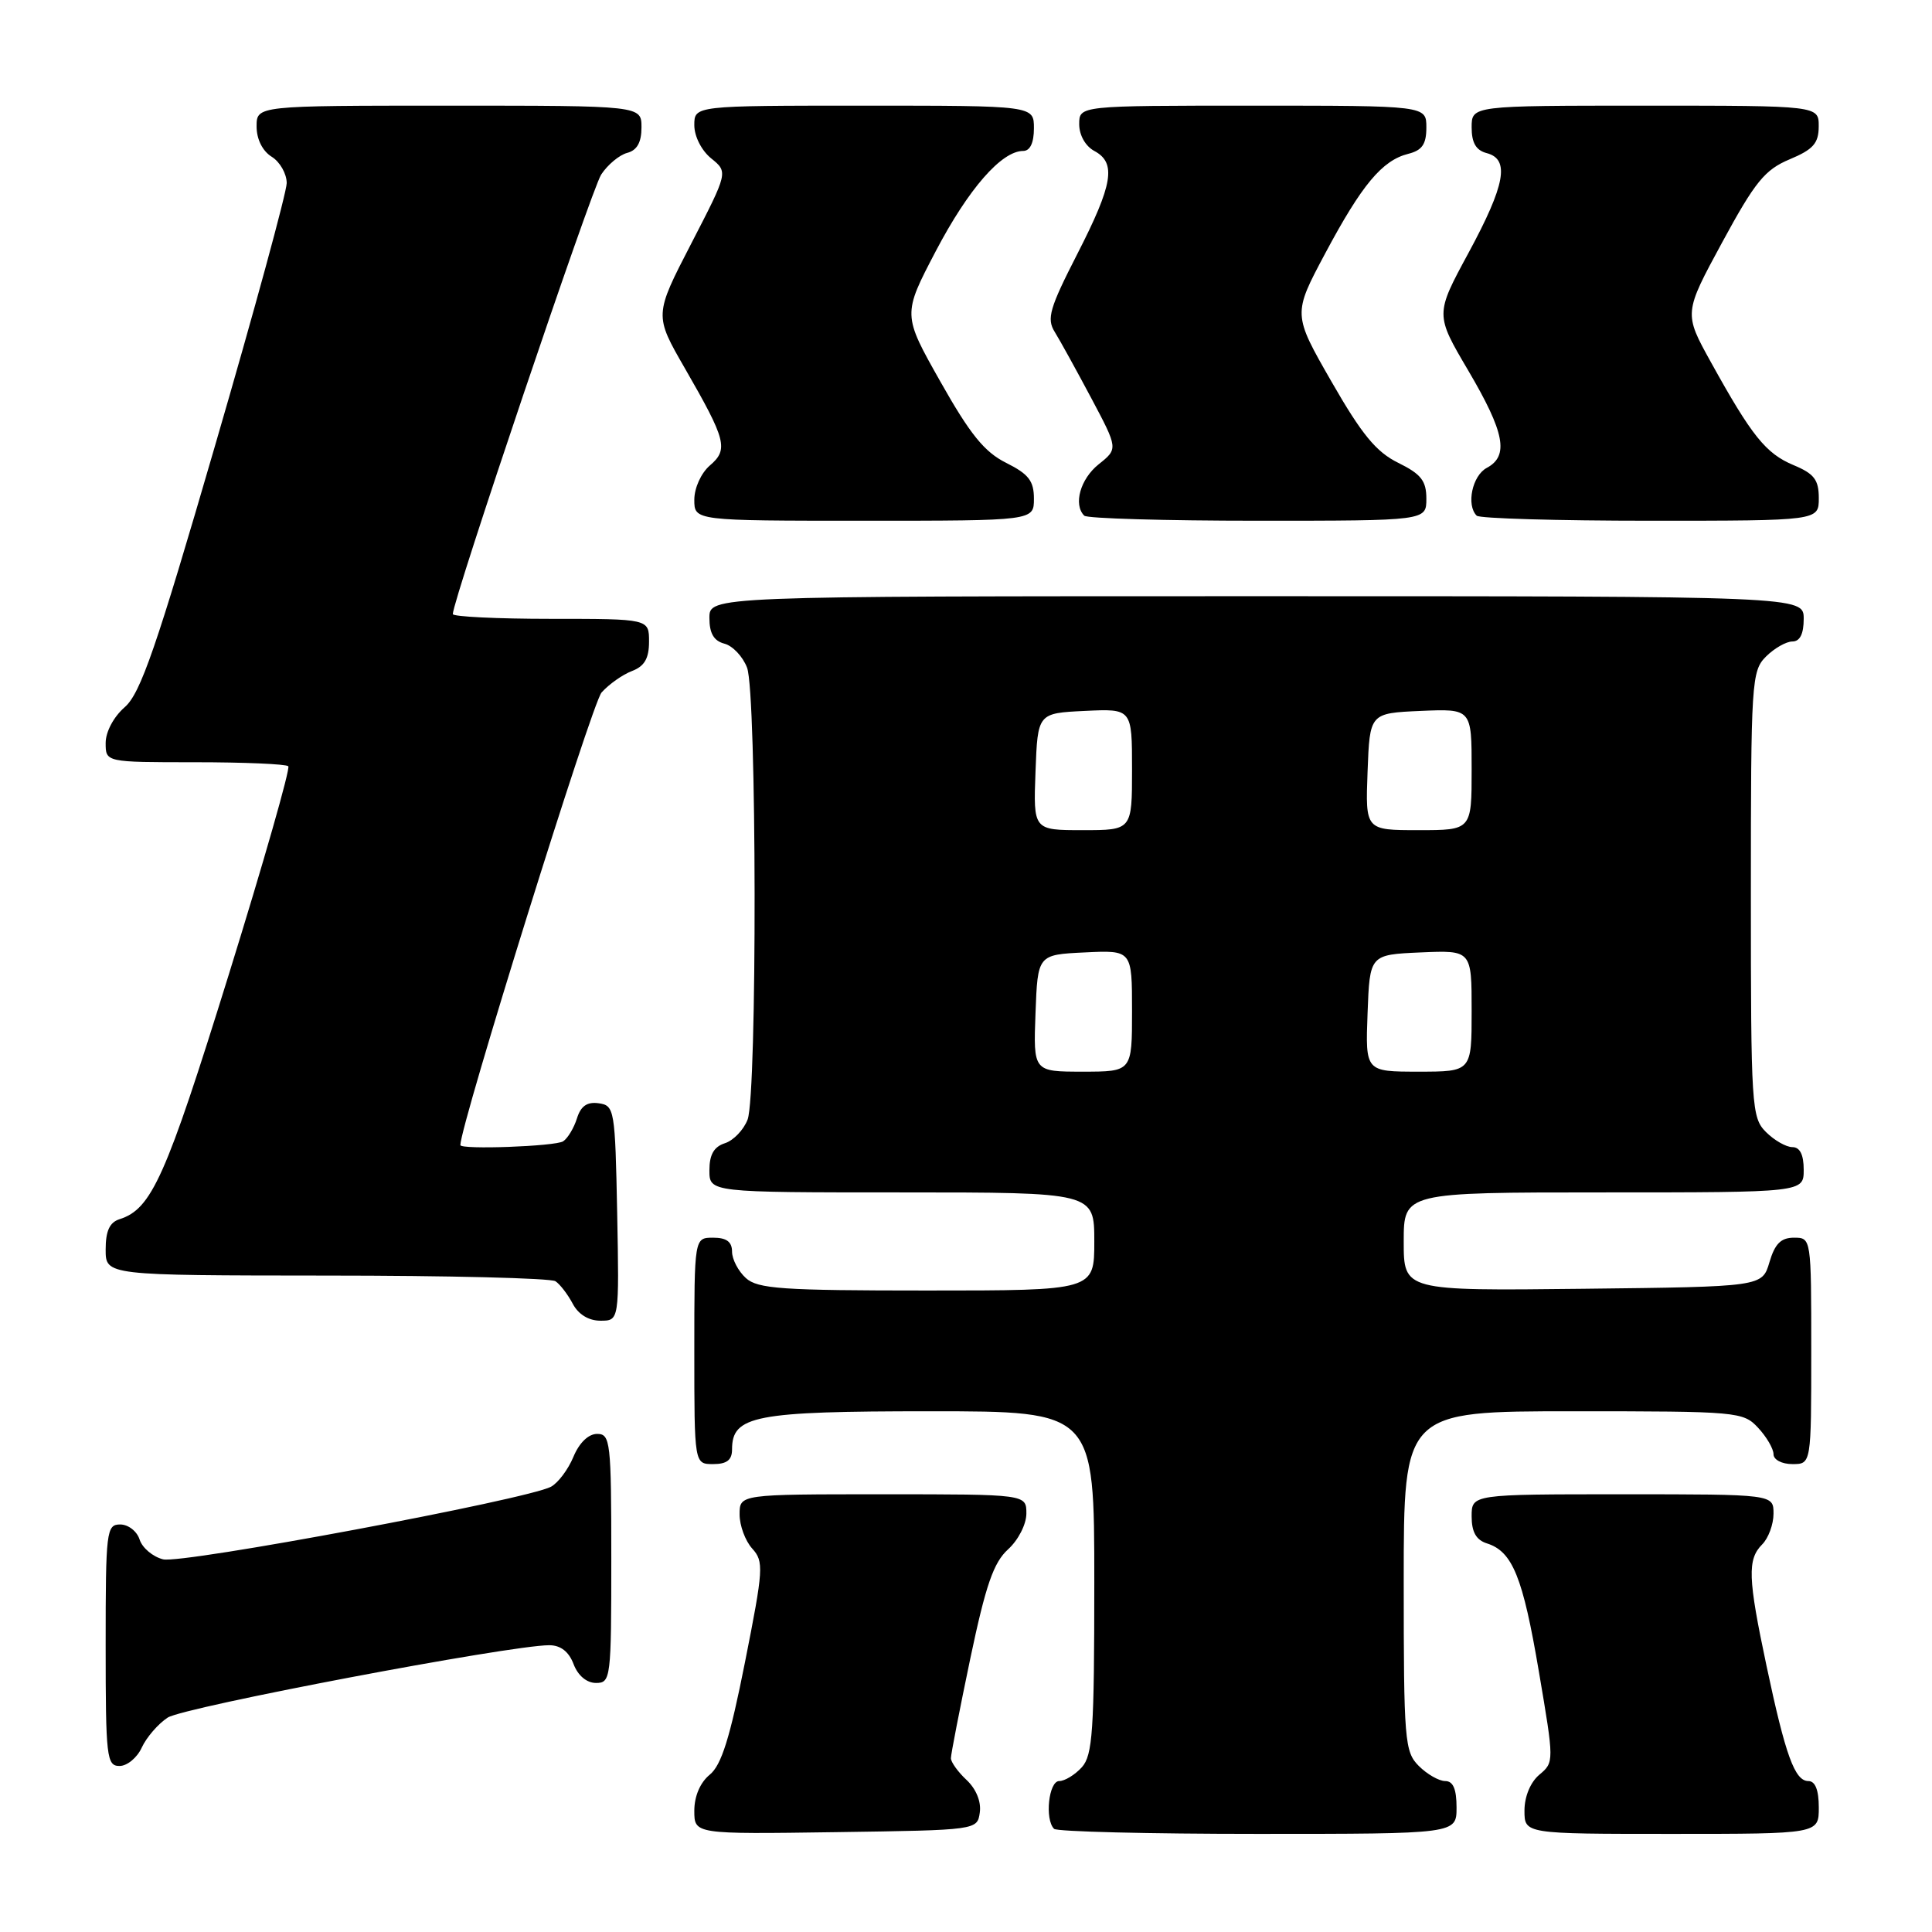 <?xml version="1.0" encoding="UTF-8" standalone="no"?>
<!DOCTYPE svg PUBLIC "-//W3C//DTD SVG 1.1//EN" "http://www.w3.org/Graphics/SVG/1.1/DTD/svg11.dtd" >
<svg xmlns="http://www.w3.org/2000/svg" xmlns:xlink="http://www.w3.org/1999/xlink" version="1.1" viewBox="0 0 256 256">
 <g >
 <path fill="currentColor"
d=" M 129.83 240.15 C 130.03 238.73 129.34 237.04 128.08 235.86 C 126.94 234.80 126.00 233.49 126.00 232.97 C 126.00 232.45 127.16 226.50 128.57 219.76 C 130.62 210.02 131.65 207.05 133.57 205.30 C 134.93 204.07 136.00 201.97 136.00 200.55 C 136.00 198.00 136.00 198.00 117.00 198.00 C 98.00 198.00 98.00 198.00 98.00 200.67 C 98.00 202.14 98.75 204.17 99.67 205.19 C 101.23 206.91 101.17 207.87 98.71 220.27 C 96.72 230.30 95.59 233.90 94.04 235.16 C 92.78 236.19 92.00 238.01 92.00 239.93 C 92.00 243.04 92.00 243.04 110.75 242.77 C 129.50 242.50 129.50 242.50 129.83 240.15 Z  M 193.00 239.50 C 193.00 237.06 192.55 236.00 191.50 236.00 C 190.68 236.00 189.10 235.10 188.00 234.00 C 186.12 232.12 186.00 230.67 186.00 209.50 C 186.00 187.00 186.00 187.00 208.46 187.00 C 230.28 187.00 230.98 187.06 232.96 189.19 C 234.08 190.39 235.00 191.97 235.00 192.69 C 235.00 193.42 236.10 194.00 237.50 194.00 C 240.00 194.00 240.00 194.00 240.00 179.00 C 240.00 164.03 240.00 164.00 237.71 164.00 C 235.98 164.00 235.18 164.81 234.46 167.25 C 233.50 170.50 233.50 170.50 209.75 170.77 C 186.00 171.04 186.00 171.04 186.00 164.52 C 186.00 158.00 186.00 158.00 212.50 158.00 C 239.00 158.00 239.00 158.00 239.00 155.00 C 239.00 153.00 238.50 152.00 237.50 152.00 C 236.68 152.00 235.10 151.10 234.00 150.00 C 232.09 148.09 232.00 146.67 232.00 118.50 C 232.00 90.33 232.09 88.91 234.00 87.00 C 235.10 85.90 236.68 85.00 237.50 85.00 C 238.50 85.00 239.00 84.00 239.00 82.00 C 239.00 79.00 239.00 79.00 166.50 79.00 C 94.00 79.00 94.00 79.00 94.00 81.88 C 94.00 83.92 94.58 84.92 95.99 85.29 C 97.08 85.57 98.43 87.00 98.99 88.47 C 100.28 91.86 100.34 144.98 99.06 148.35 C 98.54 149.71 97.19 151.12 96.06 151.48 C 94.60 151.95 94.00 152.99 94.00 155.07 C 94.00 158.00 94.00 158.00 119.50 158.00 C 145.00 158.00 145.00 158.00 145.00 164.50 C 145.00 171.00 145.00 171.00 122.83 171.00 C 103.60 171.00 100.41 170.78 98.83 169.35 C 97.82 168.43 97.00 166.86 97.00 165.85 C 97.00 164.54 96.26 164.00 94.50 164.00 C 92.00 164.00 92.00 164.00 92.00 179.00 C 92.00 194.00 92.00 194.00 94.50 194.00 C 96.31 194.00 97.00 193.46 97.00 192.06 C 97.00 187.58 99.98 187.00 123.22 187.00 C 145.00 187.00 145.00 187.00 145.00 209.67 C 145.00 229.36 144.78 232.58 143.35 234.17 C 142.43 235.18 141.08 236.00 140.35 236.00 C 138.96 236.00 138.41 241.08 139.67 242.33 C 140.03 242.70 152.18 243.00 166.67 243.00 C 193.00 243.00 193.00 243.00 193.00 239.50 Z  M 241.00 239.50 C 241.00 237.19 240.53 236.00 239.62 236.00 C 237.82 236.00 236.59 232.62 234.07 220.72 C 231.60 209.07 231.52 206.63 233.50 204.64 C 234.32 203.82 235.00 201.99 235.00 200.57 C 235.00 198.00 235.00 198.00 215.00 198.00 C 195.00 198.00 195.00 198.00 195.00 200.93 C 195.00 203.00 195.60 204.06 197.03 204.51 C 200.42 205.58 201.79 208.98 203.91 221.50 C 205.94 233.44 205.94 233.51 203.97 235.16 C 202.79 236.15 202.00 238.06 202.00 239.91 C 202.00 243.00 202.00 243.00 221.50 243.00 C 241.00 243.00 241.00 243.00 241.00 239.50 Z  M 18.79 231.55 C 19.41 230.21 20.95 228.42 22.22 227.59 C 24.35 226.20 67.53 218.01 72.77 218.00 C 74.28 218.00 75.37 218.84 76.00 220.50 C 76.58 222.03 77.74 223.00 78.98 223.00 C 80.93 223.00 81.00 222.40 81.00 206.50 C 81.00 191.02 80.88 190.00 79.12 190.00 C 77.97 190.00 76.75 191.18 75.98 193.04 C 75.29 194.71 73.95 196.49 73.01 197.00 C 69.82 198.70 24.14 207.25 21.61 206.62 C 20.25 206.28 18.85 205.10 18.50 204.00 C 18.15 202.90 17.00 202.00 15.93 202.00 C 14.10 202.00 14.00 202.85 14.00 218.00 C 14.00 232.87 14.13 234.00 15.84 234.00 C 16.85 234.00 18.18 232.90 18.79 231.55 Z  M 81.78 160.75 C 81.51 147.00 81.42 146.49 79.34 146.19 C 77.80 145.97 76.96 146.55 76.45 148.19 C 76.05 149.46 75.23 150.83 74.62 151.23 C 73.60 151.90 61.00 152.36 61.00 151.73 C 61.00 149.08 78.44 93.17 79.71 91.76 C 80.69 90.66 82.51 89.38 83.75 88.91 C 85.40 88.28 86.00 87.24 86.00 85.02 C 86.00 82.00 86.00 82.00 73.00 82.00 C 65.85 82.00 60.00 81.71 60.00 81.37 C 60.00 79.51 78.36 25.14 79.66 23.13 C 80.51 21.83 82.06 20.54 83.10 20.26 C 84.41 19.92 85.00 18.87 85.00 16.88 C 85.00 14.00 85.00 14.00 59.50 14.00 C 34.00 14.00 34.00 14.00 34.00 16.76 C 34.00 18.44 34.78 20.01 36.00 20.77 C 37.10 21.45 37.99 23.03 37.99 24.26 C 37.98 25.49 33.72 41.12 28.51 59.00 C 20.70 85.86 18.62 91.88 16.53 93.70 C 15.06 94.98 14.00 96.97 14.00 98.45 C 14.00 101.00 14.00 101.00 25.83 101.00 C 32.34 101.00 37.90 101.24 38.20 101.53 C 38.49 101.82 34.92 114.31 30.27 129.28 C 21.96 156.02 20.09 160.20 15.84 161.55 C 14.52 161.97 14.00 163.11 14.00 165.57 C 14.00 169.00 14.00 169.00 43.25 169.02 C 59.34 169.02 73.00 169.36 73.60 169.77 C 74.21 170.17 75.23 171.51 75.89 172.75 C 76.63 174.16 78.00 175.00 79.56 175.00 C 82.05 175.00 82.05 175.00 81.78 160.75 Z  M 137.00 66.08 C 137.00 63.72 136.30 62.82 133.32 61.33 C 130.45 59.90 128.55 57.56 124.62 50.59 C 119.59 41.69 119.59 41.69 124.01 33.25 C 128.33 25.02 132.71 20.00 135.58 20.00 C 136.49 20.00 137.00 18.93 137.00 17.00 C 137.00 14.00 137.00 14.00 114.50 14.00 C 92.00 14.00 92.00 14.00 92.00 16.59 C 92.00 18.07 92.96 19.96 94.24 20.99 C 96.48 22.81 96.48 22.81 91.59 32.28 C 86.69 41.76 86.69 41.76 90.76 48.82 C 96.23 58.32 96.55 59.55 94.06 61.68 C 92.90 62.68 92.00 64.66 92.00 66.22 C 92.00 69.00 92.00 69.00 114.50 69.00 C 137.00 69.00 137.00 69.00 137.00 66.08 Z  M 189.00 66.08 C 189.00 63.71 188.30 62.82 185.28 61.33 C 182.35 59.89 180.45 57.58 176.43 50.57 C 171.30 41.63 171.30 41.63 175.60 33.57 C 180.45 24.48 183.14 21.25 186.61 20.38 C 188.44 19.92 189.00 19.11 189.00 16.89 C 189.00 14.00 189.00 14.00 166.00 14.00 C 143.00 14.00 143.00 14.00 143.00 16.46 C 143.00 17.91 143.83 19.37 145.00 20.00 C 147.95 21.58 147.48 24.41 142.75 33.65 C 139.07 40.84 138.67 42.23 139.75 43.97 C 140.44 45.08 142.61 49.02 144.58 52.72 C 148.16 59.46 148.16 59.46 145.58 61.52 C 143.15 63.46 142.19 66.86 143.67 68.33 C 144.03 68.70 154.38 69.00 166.67 69.00 C 189.00 69.00 189.00 69.00 189.00 66.08 Z  M 241.00 66.01 C 241.00 63.57 240.39 62.77 237.65 61.63 C 233.98 60.09 232.12 57.78 226.71 48.00 C 223.11 41.50 223.11 41.50 228.20 32.11 C 232.56 24.07 233.85 22.49 237.14 21.11 C 240.27 19.80 240.98 18.99 240.99 16.75 C 241.00 14.00 241.00 14.00 218.00 14.00 C 195.00 14.00 195.00 14.00 195.00 16.88 C 195.00 18.93 195.58 19.92 197.00 20.29 C 200.08 21.10 199.47 24.47 194.59 33.50 C 190.17 41.66 190.17 41.66 194.54 49.08 C 199.39 57.32 199.98 60.41 197.00 62.00 C 195.08 63.03 194.26 66.93 195.67 68.33 C 196.03 68.70 206.38 69.00 218.67 69.00 C 241.00 69.00 241.00 69.00 241.00 66.01 Z  M 137.21 134.25 C 137.50 126.50 137.50 126.50 143.75 126.20 C 150.00 125.90 150.00 125.90 150.00 133.95 C 150.00 142.00 150.00 142.00 143.46 142.00 C 136.92 142.00 136.92 142.00 137.21 134.25 Z  M 181.21 134.25 C 181.50 126.50 181.50 126.50 188.25 126.20 C 195.00 125.91 195.00 125.91 195.00 133.95 C 195.00 142.00 195.00 142.00 187.96 142.00 C 180.92 142.00 180.92 142.00 181.21 134.25 Z  M 137.21 102.25 C 137.50 94.50 137.50 94.50 143.75 94.20 C 150.00 93.90 150.00 93.90 150.00 101.95 C 150.00 110.00 150.00 110.00 143.46 110.00 C 136.92 110.00 136.92 110.00 137.21 102.25 Z  M 181.21 102.25 C 181.50 94.50 181.50 94.50 188.25 94.20 C 195.00 93.91 195.00 93.91 195.00 101.95 C 195.00 110.00 195.00 110.00 187.96 110.00 C 180.92 110.00 180.92 110.00 181.21 102.25 Z "/>
</g>
</svg>
